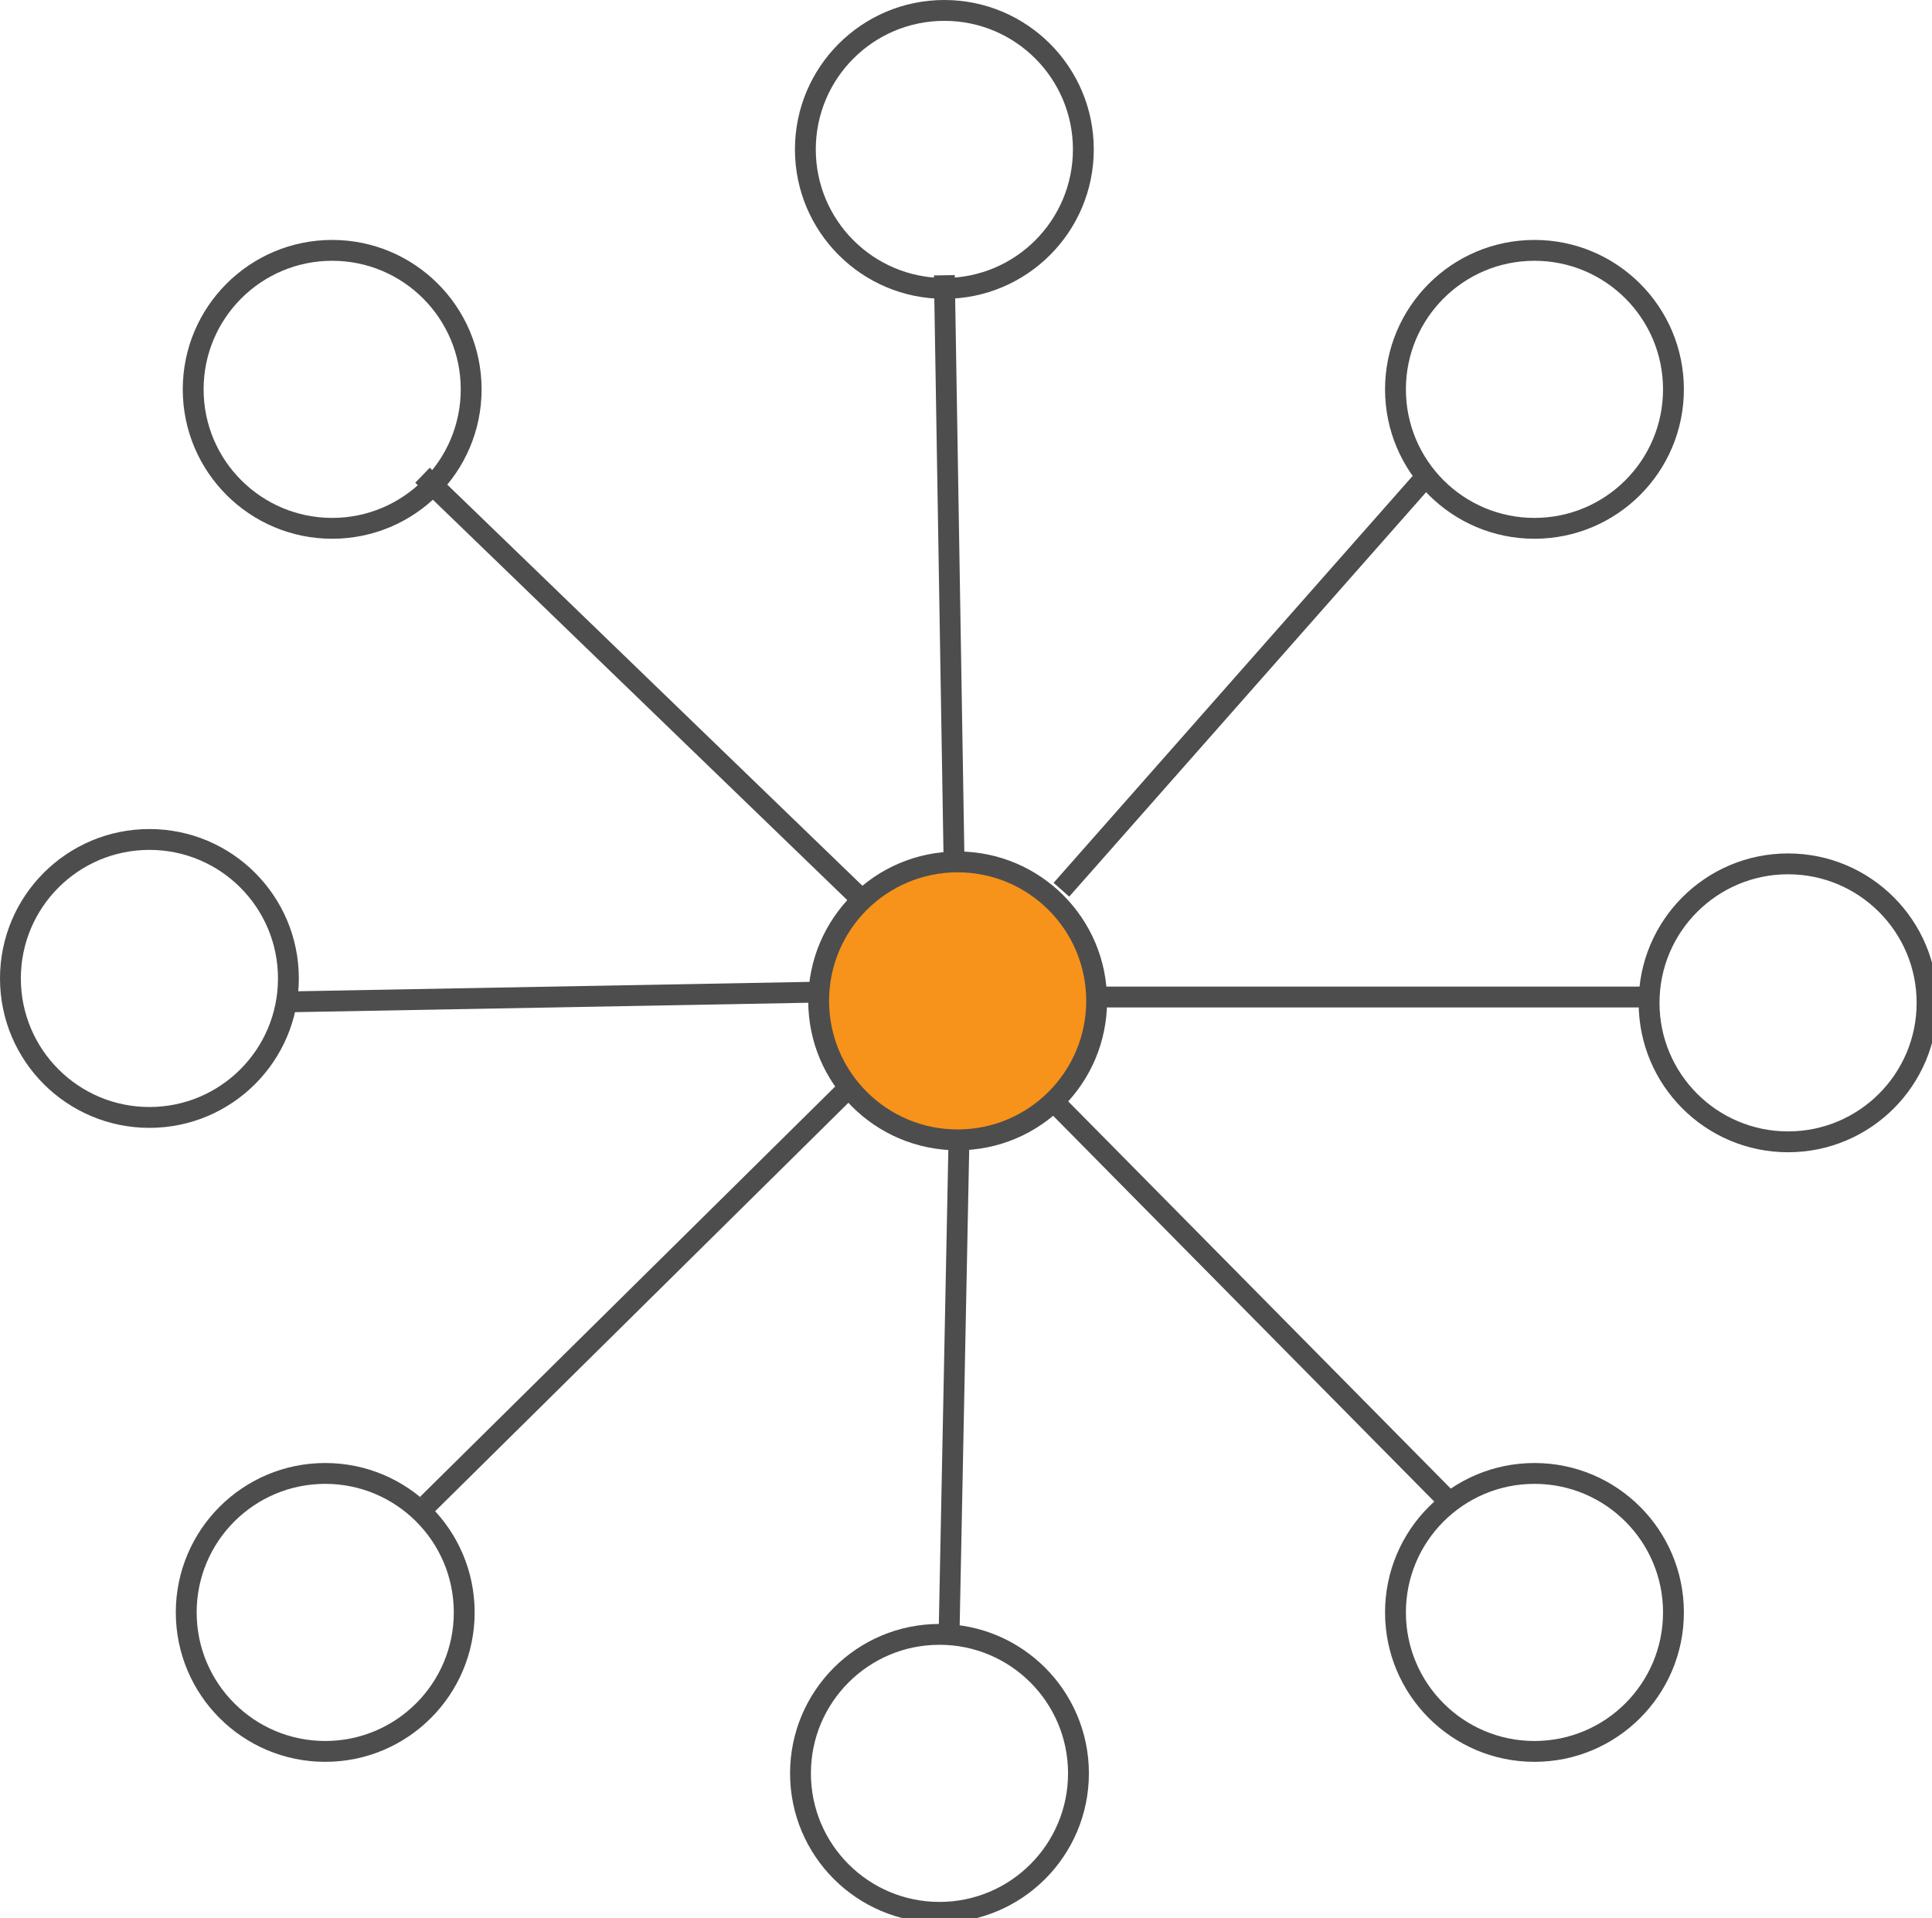 <svg width="139" height="138" xmlns="http://www.w3.org/2000/svg">
 <g>
  <title>Layer 1</title>
  <ellipse stroke="#4d4d4d" ry="10" rx="10" id="svg_1" cy="72.013" cx="68.899" stroke-width="1.5" fill="#f7931a"/>
  <ellipse stroke="#4d4d4d" ry="10" rx="10" id="svg_2" cy="28.013" cx="23.899" stroke-width="1.5" fill="none"/>
  <ellipse stroke="#4d4d4d" ry="10" rx="10" id="svg_3" cy="28.013" cx="110.399" stroke-width="1.5" fill="none"/>
  <ellipse stroke="#4d4d4d" ry="10" rx="10" id="svg_4" cy="116.013" cx="110.399" stroke-width="1.5" fill="none"/>
  <ellipse stroke="#4d4d4d" ry="10" rx="10" id="svg_5" cy="116.013" cx="23.399" stroke-width="1.5" fill="none"/>
  <line stroke-linecap="null" stroke-linejoin="null" id="svg_6" y2="108.227" x2="30.75" y1="78.402" x1="60.925" stroke-width="1.5" stroke="#4d4d4d" fill="none"/>
  <line stroke-linecap="null" stroke-linejoin="null" id="svg_7" y2="64.367" x2="61.627" y1="34.192" x1="30.399" stroke-width="1.5" stroke="#4d4d4d" fill="none"/>
  <line stroke-linecap="null" stroke-linejoin="null" id="svg_8" y2="34.192" x2="102.68" y1="64.016" x1="76.364" stroke-width="1.5" stroke="#4d4d4d" fill="none"/>
  <line stroke-linecap="null" stroke-linejoin="null" id="svg_9" y2="107.876" x2="104.083" y1="79.104" x1="75.662" stroke-width="1.5" stroke="#4d4d4d" fill="none"/>
  <ellipse stroke="#4d4d4d" ry="10" rx="10" id="svg_10" cy="127.592" cx="67.592" stroke-width="1.5" fill="none"/>
  <ellipse stroke="#4d4d4d" ry="10" rx="10" id="svg_11" cy="72.154" cx="128.645" stroke-width="1.5" fill="none"/>
  <ellipse stroke="#4d4d4d" ry="10" rx="10" id="svg_12" cy="10.75" cx="67.943" stroke-width="1.5" fill="none"/>
  <ellipse stroke="#4d4d4d" ry="10" rx="10" id="svg_13" cy="70.399" cx="10.75" stroke-width="1.5" fill="none"/>
  <line stroke-linecap="null" stroke-linejoin="null" id="svg_14" y2="62.262" x2="68.645" y1="19.806" x1="67.943" stroke-width="1.5" stroke="#4d4d4d" fill="none"/>
  <line stroke-linecap="null" stroke-linejoin="null" id="svg_15" y2="72.086" x2="20.575" y1="71.385" x1="58.82" stroke-width="1.5" stroke="#4d4d4d" fill="none"/>
  <line stroke-linecap="null" stroke-linejoin="null" id="svg_16" y2="71.735" x2="118.469" y1="71.735" x1="79.171" stroke-width="1.5" stroke="#4d4d4d" fill="none"/>
  <line stroke-linecap="null" stroke-linejoin="null" id="svg_17" y2="116.999" x2="68.294" y1="81.911" x1="68.996" stroke-width="1.5" stroke="#4d4d4d" fill="none"/>
 </g>
</svg>